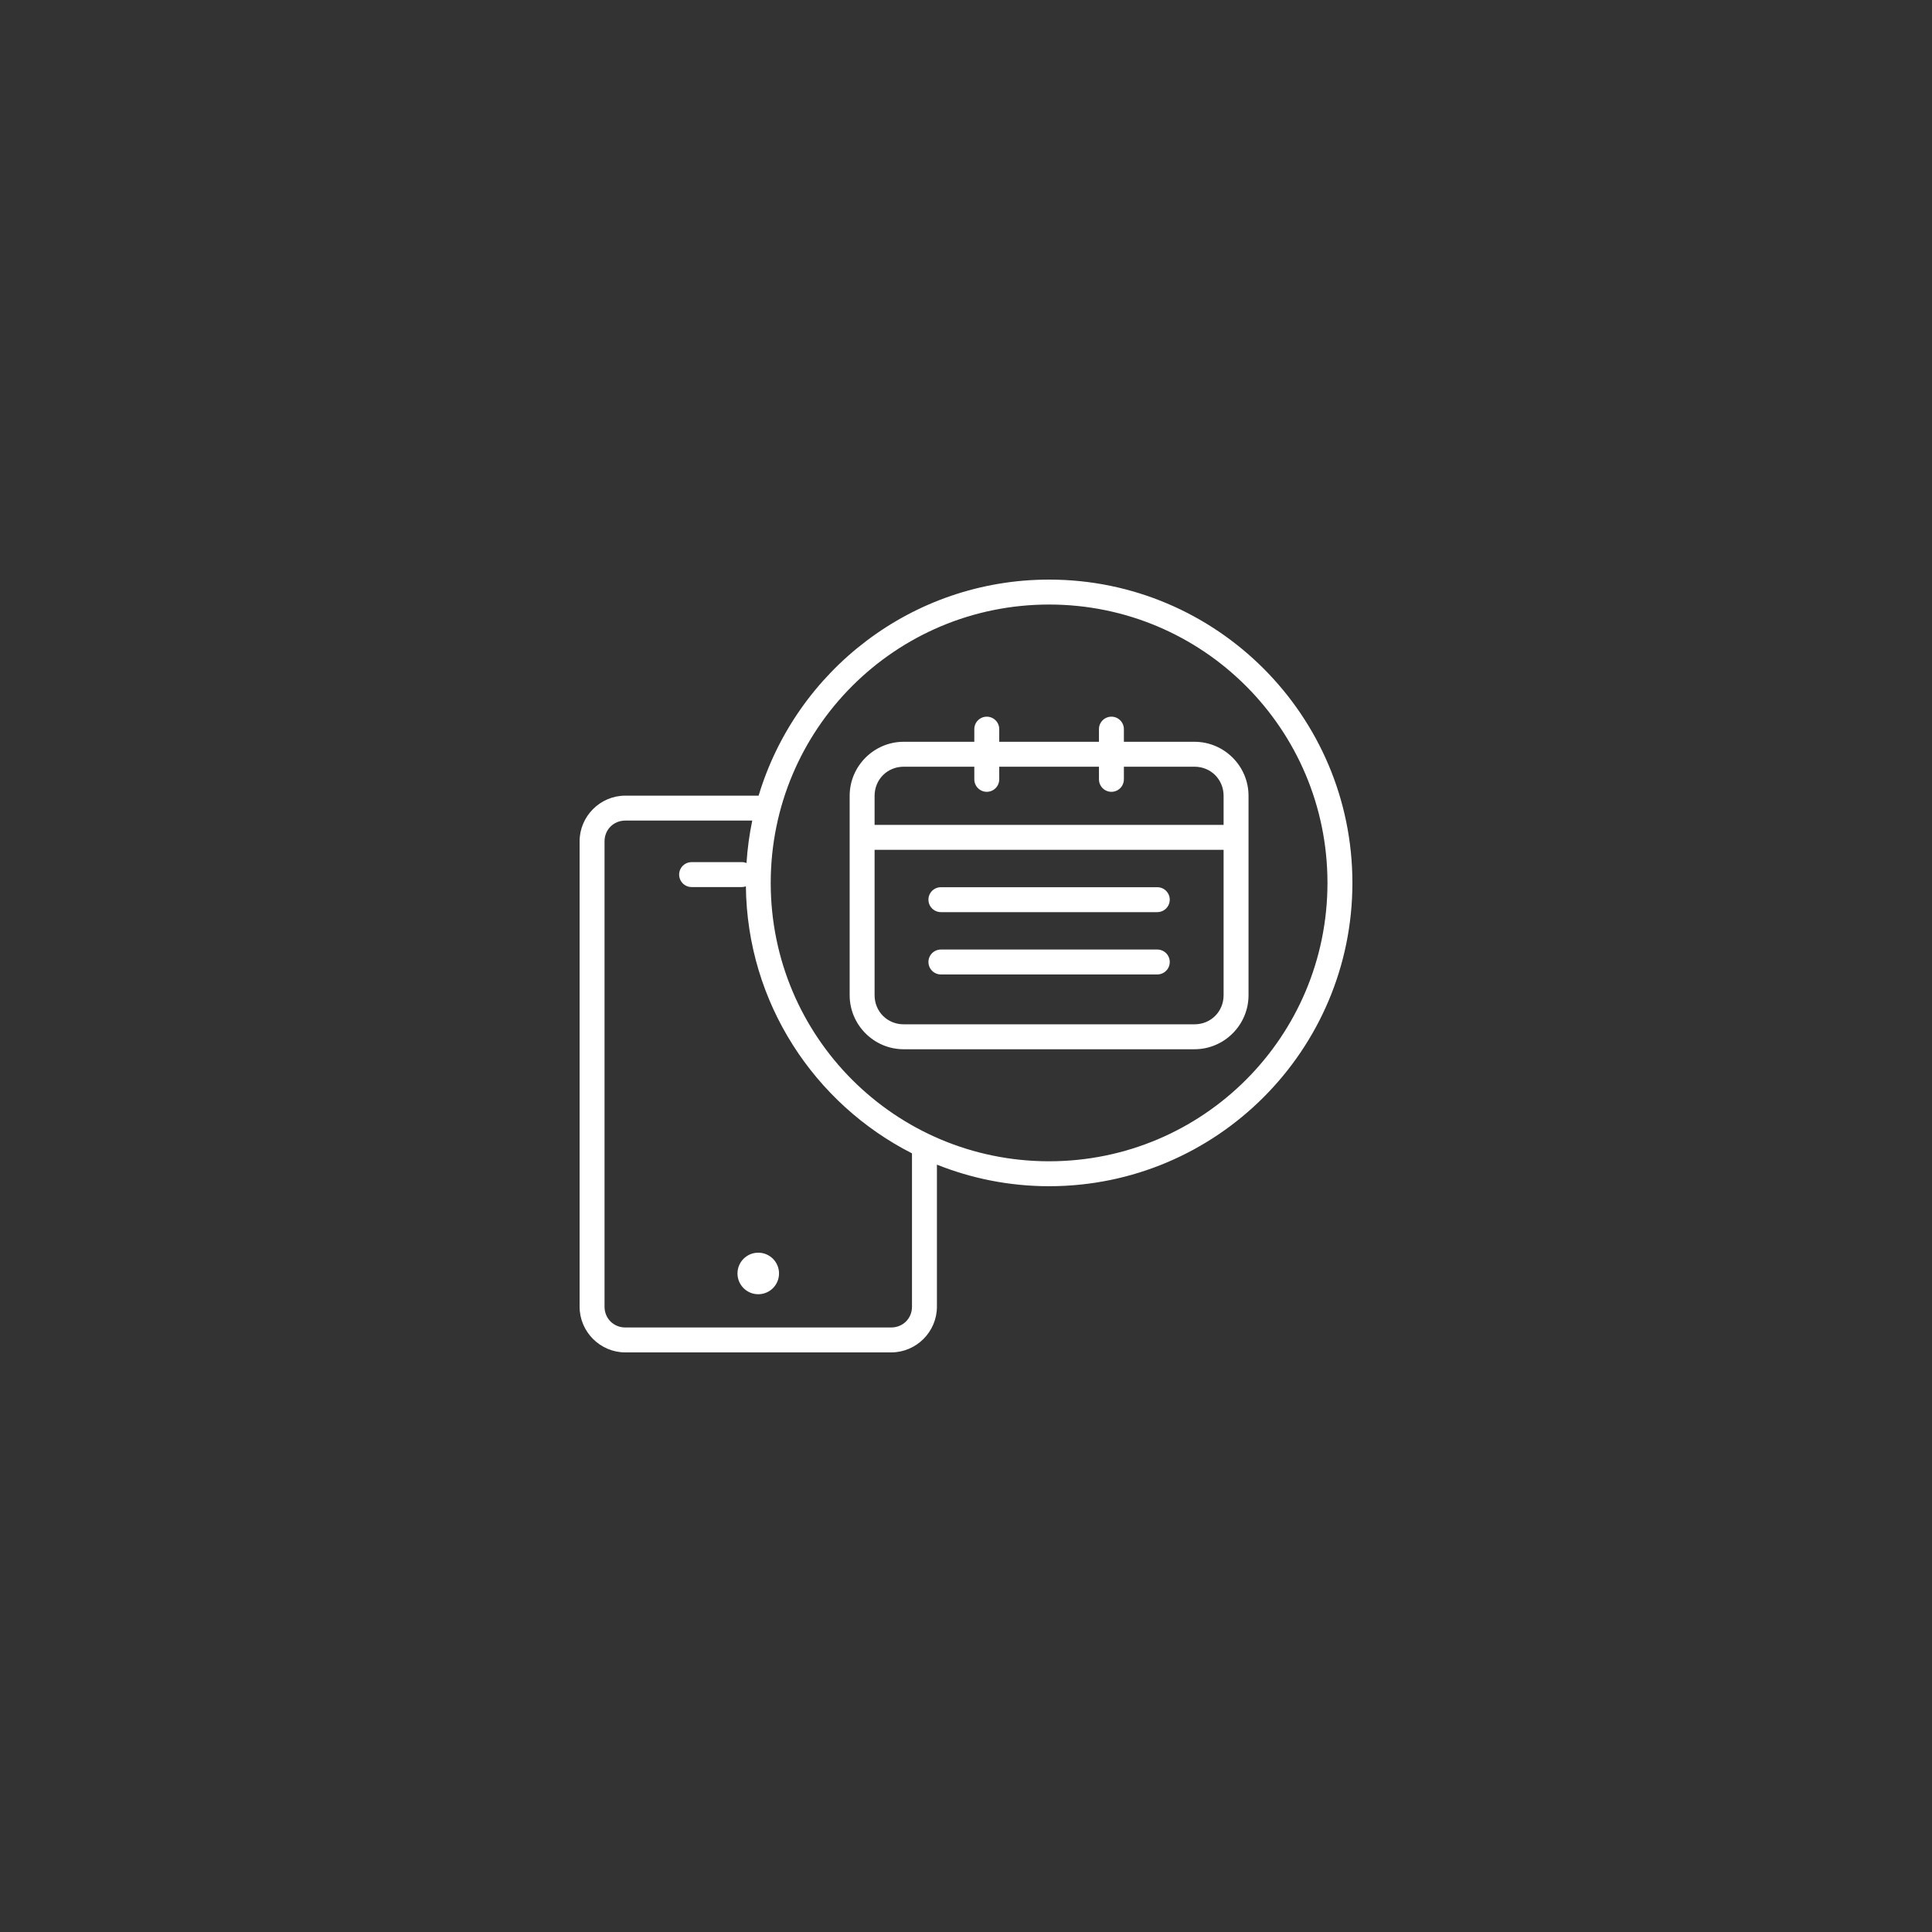 <svg width="250px" height="250px" viewBox="0 0 250 250" version="1.1" xmlns="http://www.w3.org/2000/svg" xmlns:xlink="http://www.w3.org/1999/xlink">
    <rect x="0" y="0" width="250" height="250" fill="#333333" stroke="none"/>
    <circle class="background" cx="125" cy="125" r="125" fill="none"></circle>
    <path d="M135.753,75 C118.021,75 103.021,86.795 98.165,102.957 L80.914,102.957 C77.665,102.957 75,105.623 75,108.871 L75,169.086 C75,172.335 77.665,175 80.914,175 L115.323,175 C118.571,175 121.237,172.335 121.237,169.086 L121.237,150.704 C125.729,152.497 130.624,153.495 135.753,153.495 C157.409,153.495 175,135.904 175,114.247 C175,92.591 157.409,75 135.753,75 L135.753,75 Z M135.753,78.226 C155.666,78.226 171.774,94.334 171.774,114.247 C171.774,134.161 155.666,150.269 135.753,150.269 C115.839,150.269 99.731,134.161 99.731,114.247 C99.731,94.334 115.839,78.226 135.753,78.226 L135.753,78.226 Z M127.665,92.738 C127.237,92.744 126.829,92.92 126.531,93.226 C126.233,93.533 126.069,93.946 126.075,94.374 L126.075,95.987 L116.935,95.987 C113.091,95.987 109.946,99.132 109.946,102.976 L109.946,128.782 C109.946,132.627 113.091,135.772 116.935,135.772 L154.57,135.772 C158.414,135.772 161.559,132.627 161.559,128.782 L161.559,102.976 C161.559,99.132 158.414,95.987 154.57,95.987 L145.43,95.987 L145.43,94.374 C145.436,93.938 145.266,93.518 144.958,93.21 C144.65,92.902 144.23,92.731 143.794,92.738 C143.366,92.744 142.959,92.92 142.66,93.226 C142.362,93.533 142.198,93.946 142.204,94.374 L142.204,95.987 L129.301,95.987 L129.301,94.374 C129.307,93.938 129.137,93.518 128.829,93.21 C128.521,92.902 128.101,92.731 127.665,92.738 L127.665,92.738 Z M116.935,99.212 L126.075,99.212 L126.075,100.825 C126.067,101.407 126.373,101.948 126.875,102.241 C127.377,102.535 127.999,102.535 128.501,102.241 C129.004,101.948 129.309,101.407 129.301,100.825 L129.301,99.212 L142.204,99.212 L142.204,100.825 C142.196,101.407 142.502,101.948 143.004,102.241 C143.507,102.535 144.128,102.535 144.63,102.241 C145.133,101.948 145.438,101.407 145.43,100.825 L145.43,99.212 L154.57,99.212 C156.683,99.212 158.333,100.863 158.333,102.976 L158.333,106.739 L113.172,106.739 L113.172,102.976 C113.172,100.863 114.823,99.212 116.935,99.212 L116.935,99.212 Z M80.914,106.183 L97.341,106.183 C96.967,107.973 96.719,109.809 96.598,111.679 C96.398,111.597 96.184,111.556 95.968,111.559 L89.516,111.559 C88.934,111.551 88.393,111.856 88.1,112.359 C87.807,112.861 87.807,113.483 88.1,113.985 C88.393,114.488 88.934,114.793 89.516,114.785 L95.968,114.785 C96.154,114.787 96.34,114.756 96.516,114.695 C96.686,129.777 105.384,142.822 118.011,149.244 L118.011,169.086 C118.011,170.603 116.84,171.774 115.323,171.774 L80.914,171.774 C79.397,171.774 78.226,170.603 78.226,169.086 L78.226,108.871 C78.226,107.354 79.397,106.183 80.914,106.183 L80.914,106.183 Z M113.172,109.965 L158.333,109.965 L158.333,128.782 C158.333,130.895 156.683,132.546 154.57,132.546 L116.935,132.546 C114.823,132.546 113.172,130.895 113.172,128.782 L113.172,109.965 L113.172,109.965 Z M121.774,114.804 C121.193,114.796 120.651,115.101 120.358,115.604 C120.065,116.106 120.065,116.727 120.358,117.23 C120.651,117.732 121.193,118.038 121.774,118.03 L149.731,118.03 C150.313,118.038 150.854,117.732 151.147,117.23 C151.44,116.727 151.44,116.106 151.147,115.604 C150.854,115.101 150.313,114.796 149.731,114.804 L121.774,114.804 L121.774,114.804 Z M121.774,122.868 C121.193,122.86 120.651,123.166 120.358,123.668 C120.065,124.171 120.065,124.792 120.358,125.294 C120.651,125.797 121.193,126.102 121.774,126.094 L149.731,126.094 C150.313,126.102 150.854,125.797 151.147,125.294 C151.44,124.792 151.44,124.171 151.147,123.668 C150.854,123.166 150.313,122.86 149.731,122.868 L121.774,122.868 L121.774,122.868 Z M98.118,162.097 C96.634,162.097 95.43,163.3 95.43,164.785 C95.43,166.27 96.634,167.473 98.118,167.473 C99.603,167.473 100.806,166.27 100.806,164.785 C100.806,163.3 99.603,162.097 98.118,162.097 L98.118,162.097 Z" class="icon" fill="#FFFFFF"></path>
</svg>